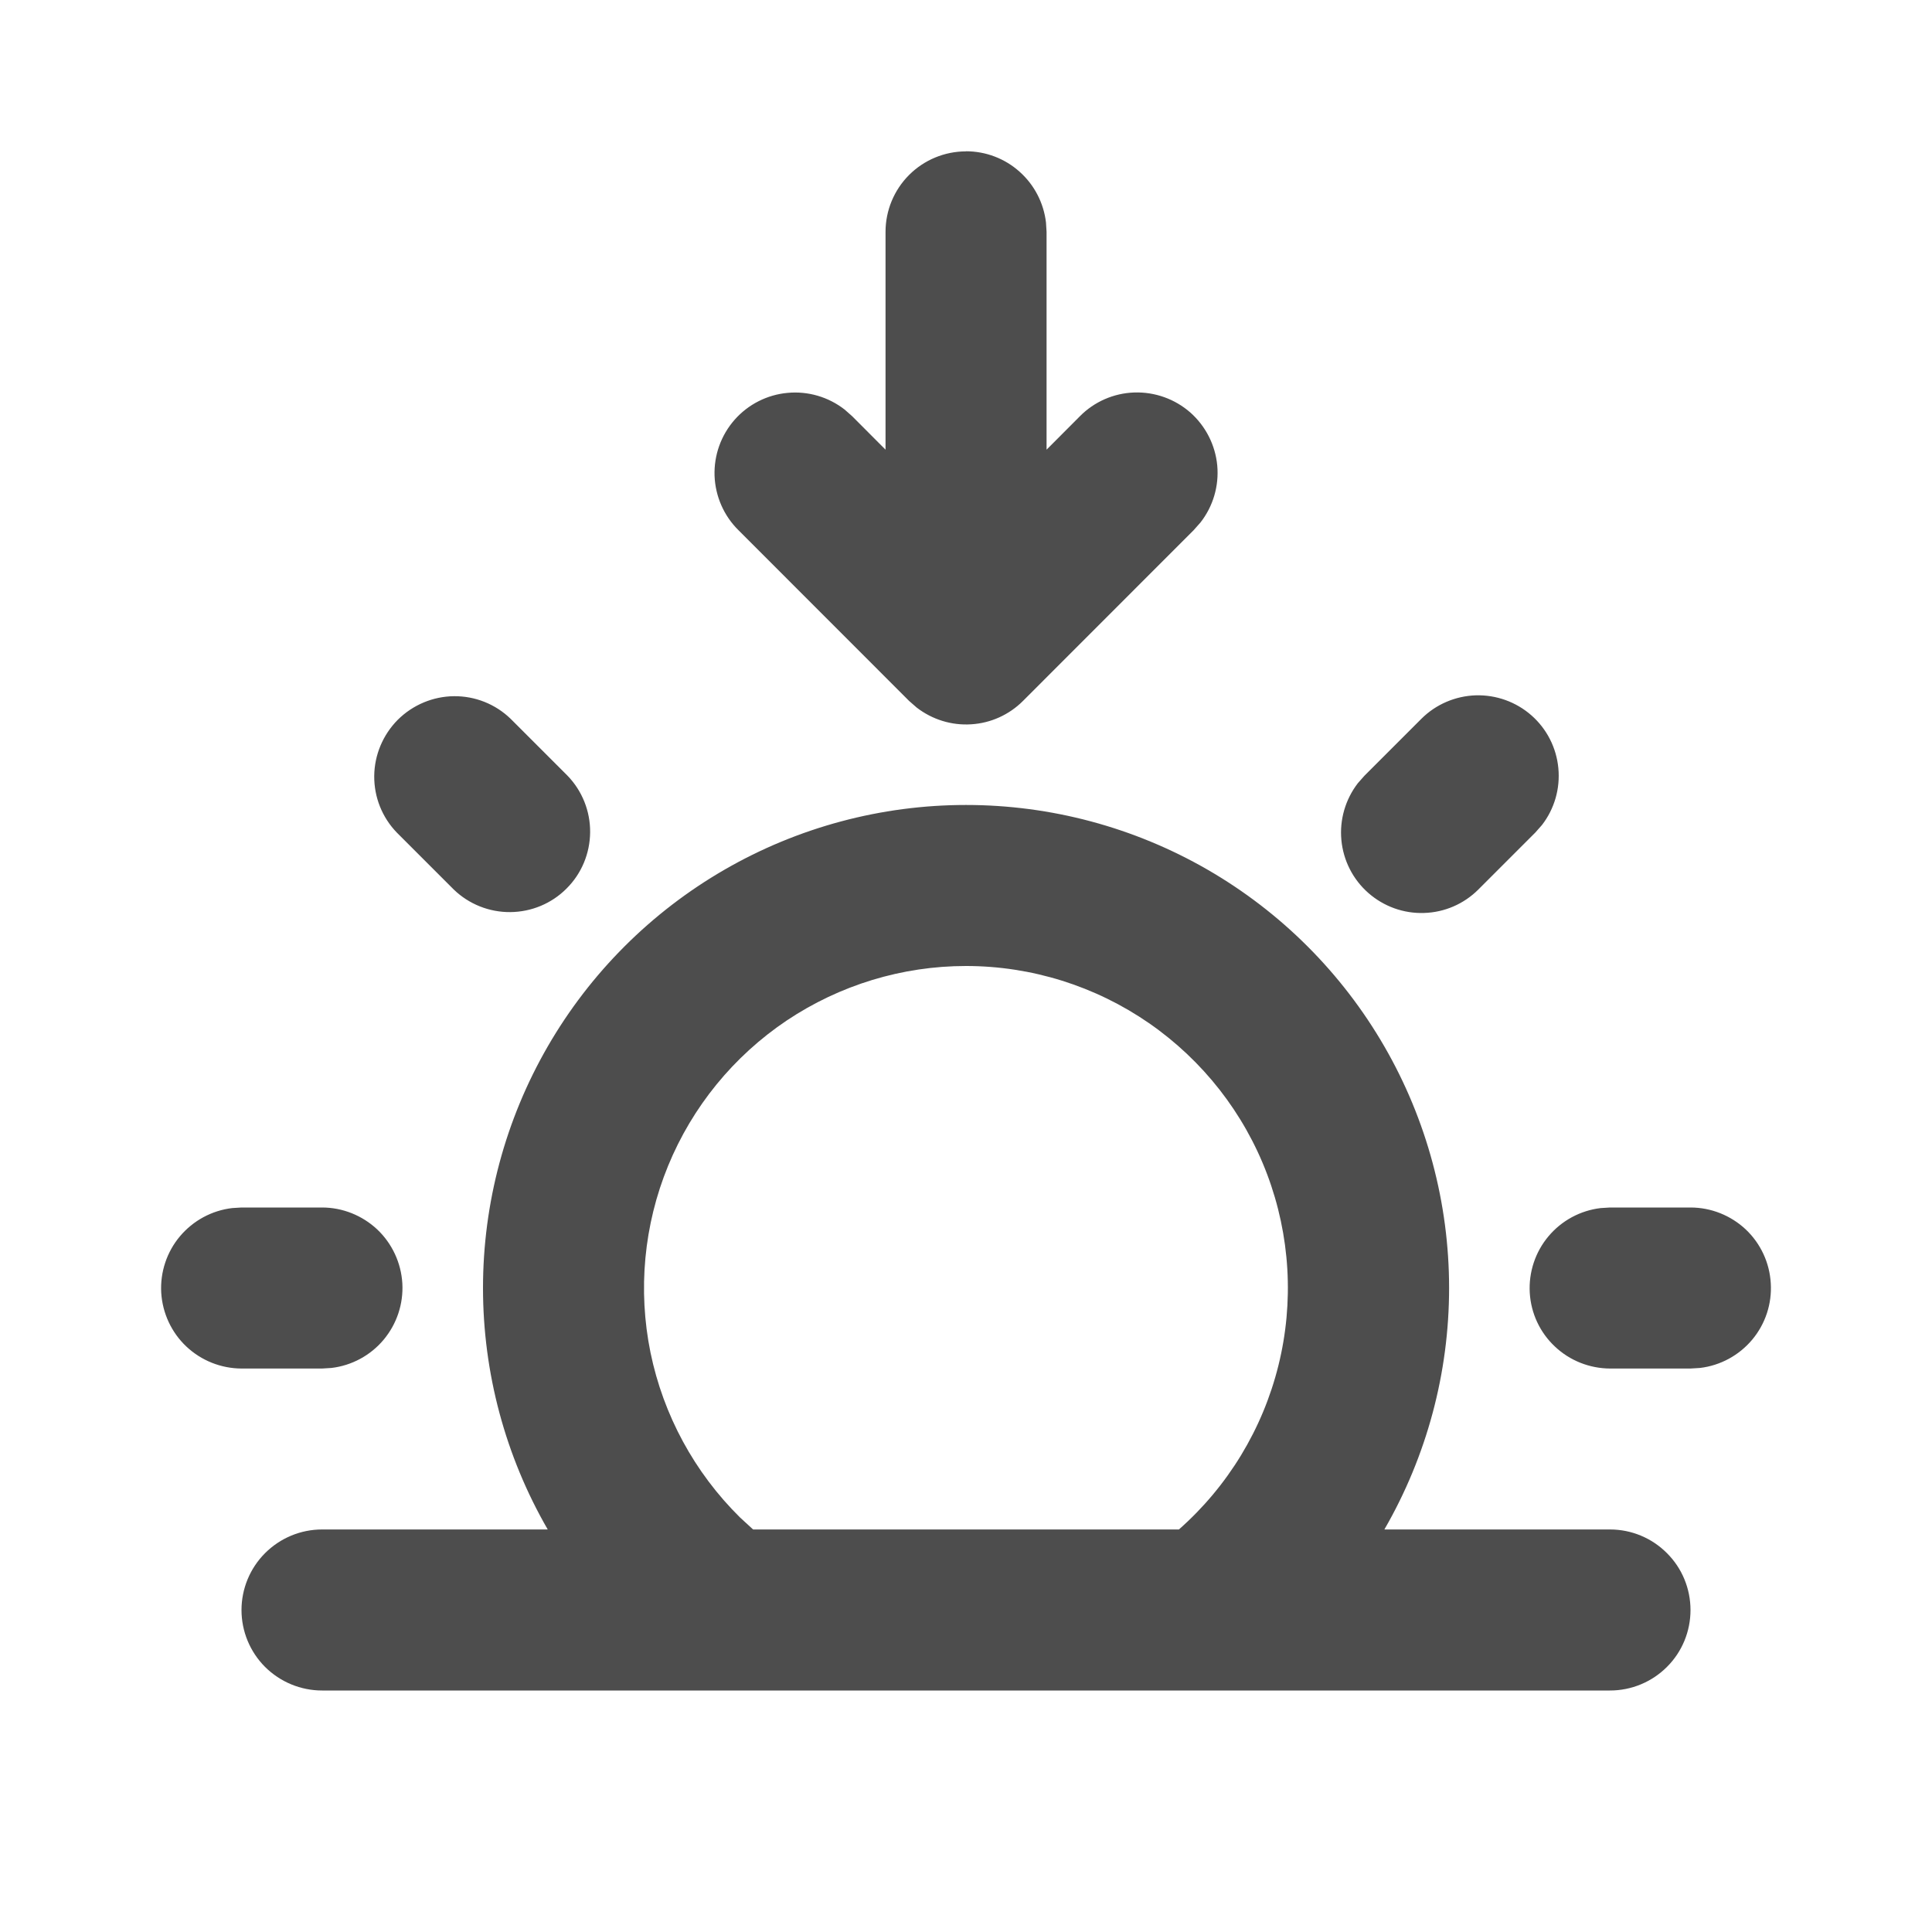 <svg width="20" height="20" viewBox="0 0 20 20" fill="none" xmlns="http://www.w3.org/2000/svg">
<g id="mingcute:sunset-line" clip-path="url(#clip0_122_4055)">
<g id="Group">
<path id="Vector" d="M10 8.333C10.878 8.333 11.74 8.564 12.501 9.003C13.261 9.442 13.892 10.073 14.331 10.833C14.77 11.593 15.001 12.456 15.001 13.333C15.001 14.211 14.77 15.073 14.331 15.833H16.667C16.888 15.833 17.1 15.921 17.256 16.078C17.413 16.234 17.5 16.446 17.5 16.667C17.5 16.888 17.413 17.1 17.256 17.256C17.1 17.412 16.888 17.5 16.667 17.5H3.334C3.113 17.5 2.901 17.412 2.744 17.256C2.588 17.1 2.5 16.888 2.5 16.667C2.5 16.446 2.588 16.234 2.744 16.078C2.901 15.921 3.113 15.833 3.334 15.833H5.67C5.231 15.073 5 14.211 5 13.333C5 12.456 5.231 11.593 5.67 10.833C6.109 10.073 6.74 9.442 7.5 9.003C8.26 8.564 9.123 8.333 10 8.333ZM10 10C9.339 10 8.693 10.197 8.143 10.565C7.594 10.934 7.167 11.457 6.916 12.069C6.665 12.681 6.602 13.354 6.734 14.002C6.867 14.649 7.189 15.243 7.66 15.708L7.796 15.833H12.204C12.712 15.385 13.071 14.793 13.234 14.136C13.397 13.479 13.356 12.788 13.117 12.155C12.878 11.522 12.451 10.977 11.895 10.592C11.338 10.207 10.677 10 10 10ZM17.5 12.5C17.713 12.5 17.917 12.582 18.072 12.727C18.226 12.873 18.319 13.072 18.331 13.285C18.344 13.497 18.275 13.705 18.139 13.868C18.002 14.031 17.809 14.136 17.598 14.161L17.5 14.167H16.667C16.455 14.166 16.25 14.085 16.096 13.939C15.941 13.794 15.848 13.594 15.836 13.382C15.824 13.17 15.893 12.961 16.029 12.799C16.165 12.636 16.359 12.531 16.57 12.506L16.667 12.5H17.5ZM3.334 12.5C3.546 12.5 3.75 12.582 3.905 12.727C4.059 12.873 4.152 13.072 4.165 13.285C4.177 13.497 4.108 13.705 3.972 13.868C3.836 14.031 3.642 14.136 3.431 14.161L3.334 14.167H2.5C2.288 14.166 2.084 14.085 1.929 13.939C1.775 13.794 1.682 13.594 1.669 13.382C1.657 13.17 1.726 12.961 1.862 12.799C1.999 12.636 2.192 12.531 2.403 12.506L2.5 12.5H3.334ZM5.286 7.441L5.875 8.03C6.027 8.187 6.111 8.398 6.109 8.616C6.107 8.835 6.02 9.044 5.865 9.198C5.711 9.353 5.502 9.44 5.283 9.442C5.065 9.444 4.854 9.36 4.697 9.208L4.108 8.619C3.956 8.462 3.872 8.252 3.874 8.033C3.876 7.815 3.964 7.606 4.118 7.451C4.273 7.297 4.482 7.209 4.7 7.207C4.919 7.205 5.129 7.289 5.286 7.441ZM14.714 7.441C14.864 7.291 15.066 7.205 15.277 7.198C15.489 7.192 15.695 7.266 15.854 7.406C16.013 7.546 16.112 7.741 16.132 7.952C16.152 8.163 16.092 8.373 15.962 8.541L15.893 8.619L15.304 9.208C15.154 9.358 14.953 9.445 14.741 9.451C14.529 9.458 14.323 9.383 14.164 9.243C14.005 9.103 13.906 8.908 13.886 8.697C13.866 8.486 13.927 8.276 14.056 8.108L14.125 8.03L14.714 7.441ZM10 1.566C10.205 1.566 10.402 1.641 10.554 1.777C10.707 1.913 10.804 2.1 10.828 2.303L10.834 2.4V4.655L11.179 4.309C11.328 4.158 11.53 4.07 11.742 4.063C11.955 4.056 12.162 4.13 12.322 4.27C12.481 4.411 12.581 4.607 12.601 4.819C12.62 5.031 12.558 5.242 12.427 5.409L12.357 5.488L10.59 7.256C10.447 7.399 10.256 7.486 10.053 7.498C9.851 7.511 9.651 7.449 9.49 7.325L9.411 7.256L7.644 5.488C7.493 5.339 7.405 5.137 7.397 4.925C7.39 4.712 7.464 4.505 7.605 4.345C7.745 4.186 7.942 4.086 8.153 4.067C8.365 4.047 8.576 4.109 8.744 4.24L8.822 4.309L9.167 4.655V2.4C9.167 2.179 9.255 1.967 9.411 1.811C9.567 1.655 9.779 1.567 10 1.567V1.566Z" fill="#4D4D4D"/>
</g>
</g>
<defs>
<clipPath id="clip0_122_4055">
<rect width="20" height="20" fill="white"/>
</clipPath>
</defs>
</svg>
